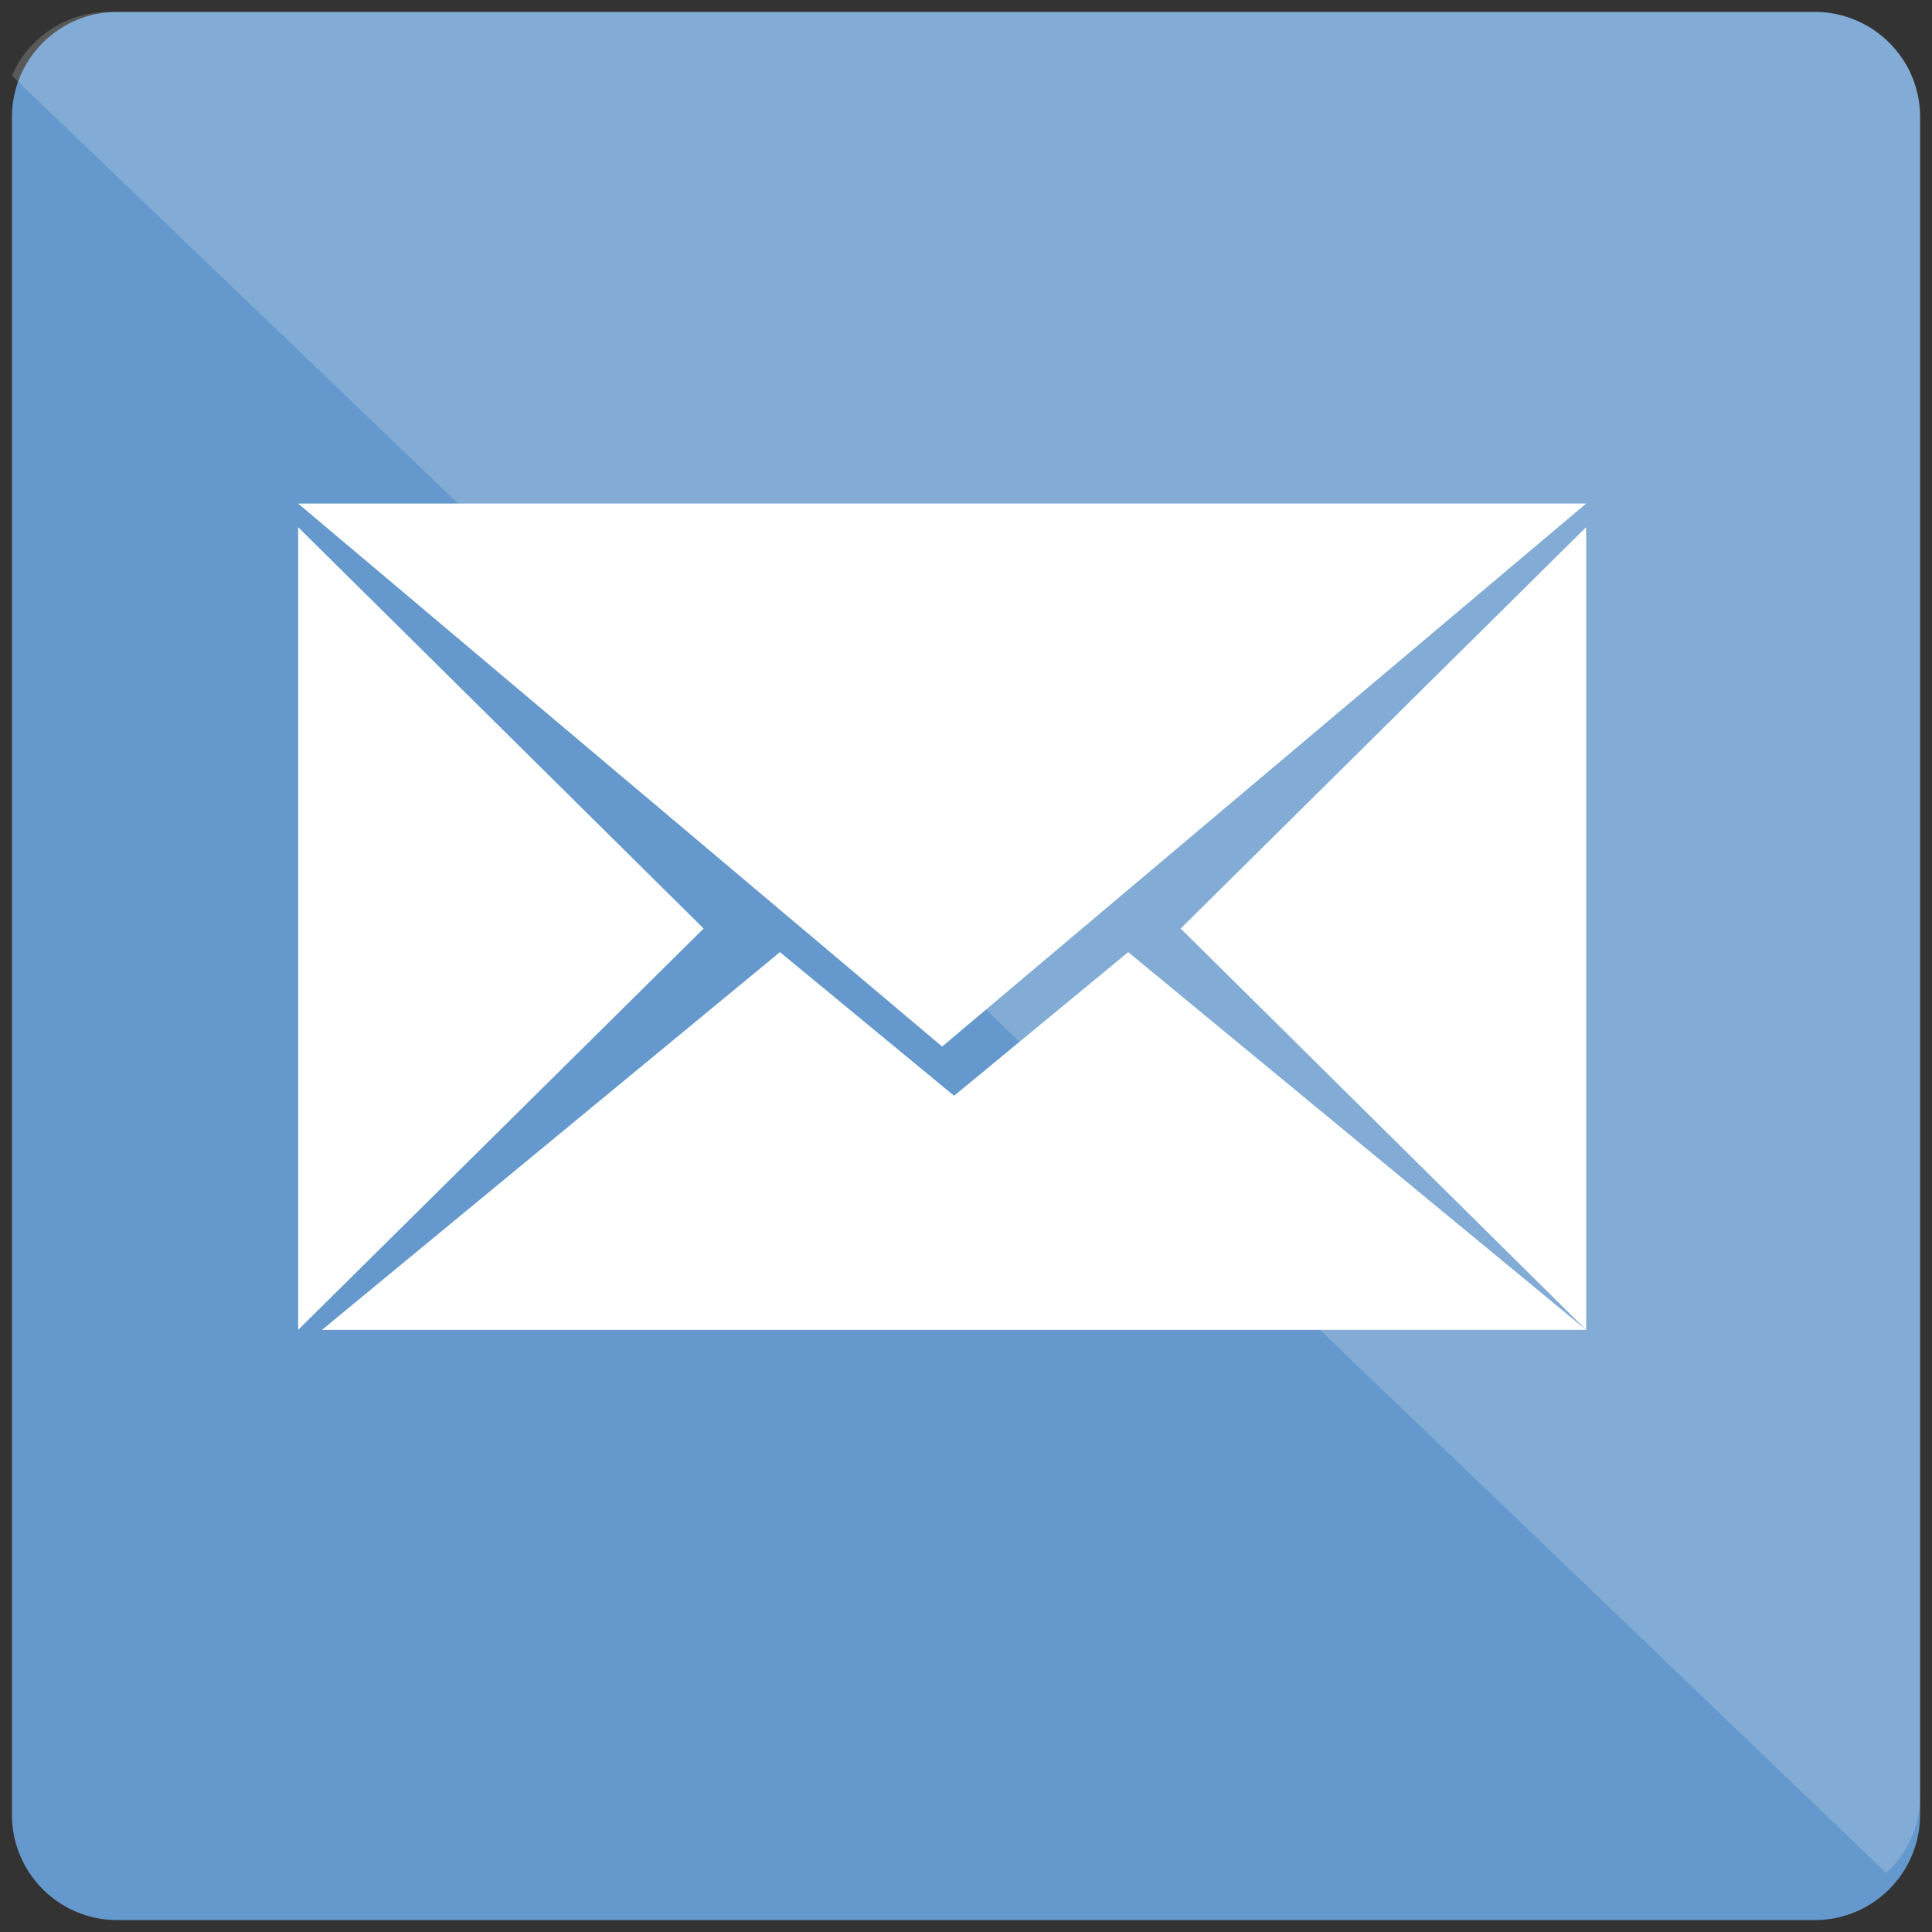 <svg xmlns="http://www.w3.org/2000/svg" xmlns:xlink="http://www.w3.org/1999/xlink" viewBox="0 0 81 81" fill="#fff" fill-rule="evenodd" stroke="#000" stroke-linecap="round" stroke-linejoin="round"><rect x="0" y="0" width="81" height="81" fill="#333333" stroke="none"/><use xlink:href="#A" x=".5" y=".5"/><symbol id="A" overflow="visible"><g stroke="none"><path d="M75.585 80C78.023 80 80 78.023 80 75.584V4.415C80 1.976 78.023 0 75.585 0H4.415C1.976 0 0 1.976 0 4.415v71.169C0 78.023 1.976 80 4.415 80h71.17z" fill="#6599cd"/><path d="M46.801 39.418L39.5 45.441l-7.301-6.023-5.948 4.907L13 55.255h26.5H66l-13.25-10.93zM29 38.429l-8.5-8.413-8.5-8.413V38.43v16.826l8.5-8.414z"/><path d="M39 43.377l13.5-11.383L66 20.612H39 12l13.5 11.383zm18.5-13.362L49 38.429l8.5 8.413 8.5 8.413V38.429 21.602z"/><path d="M0 2.673L78.578 78.02A4.33 4.33 0 0 0 80 74.813V4.37C80 1.956 78.015 0 75.566 0H4.088C2.249 0 .672 1.102 0 2.673z" fill-opacity=".19"/></g></symbol></svg>